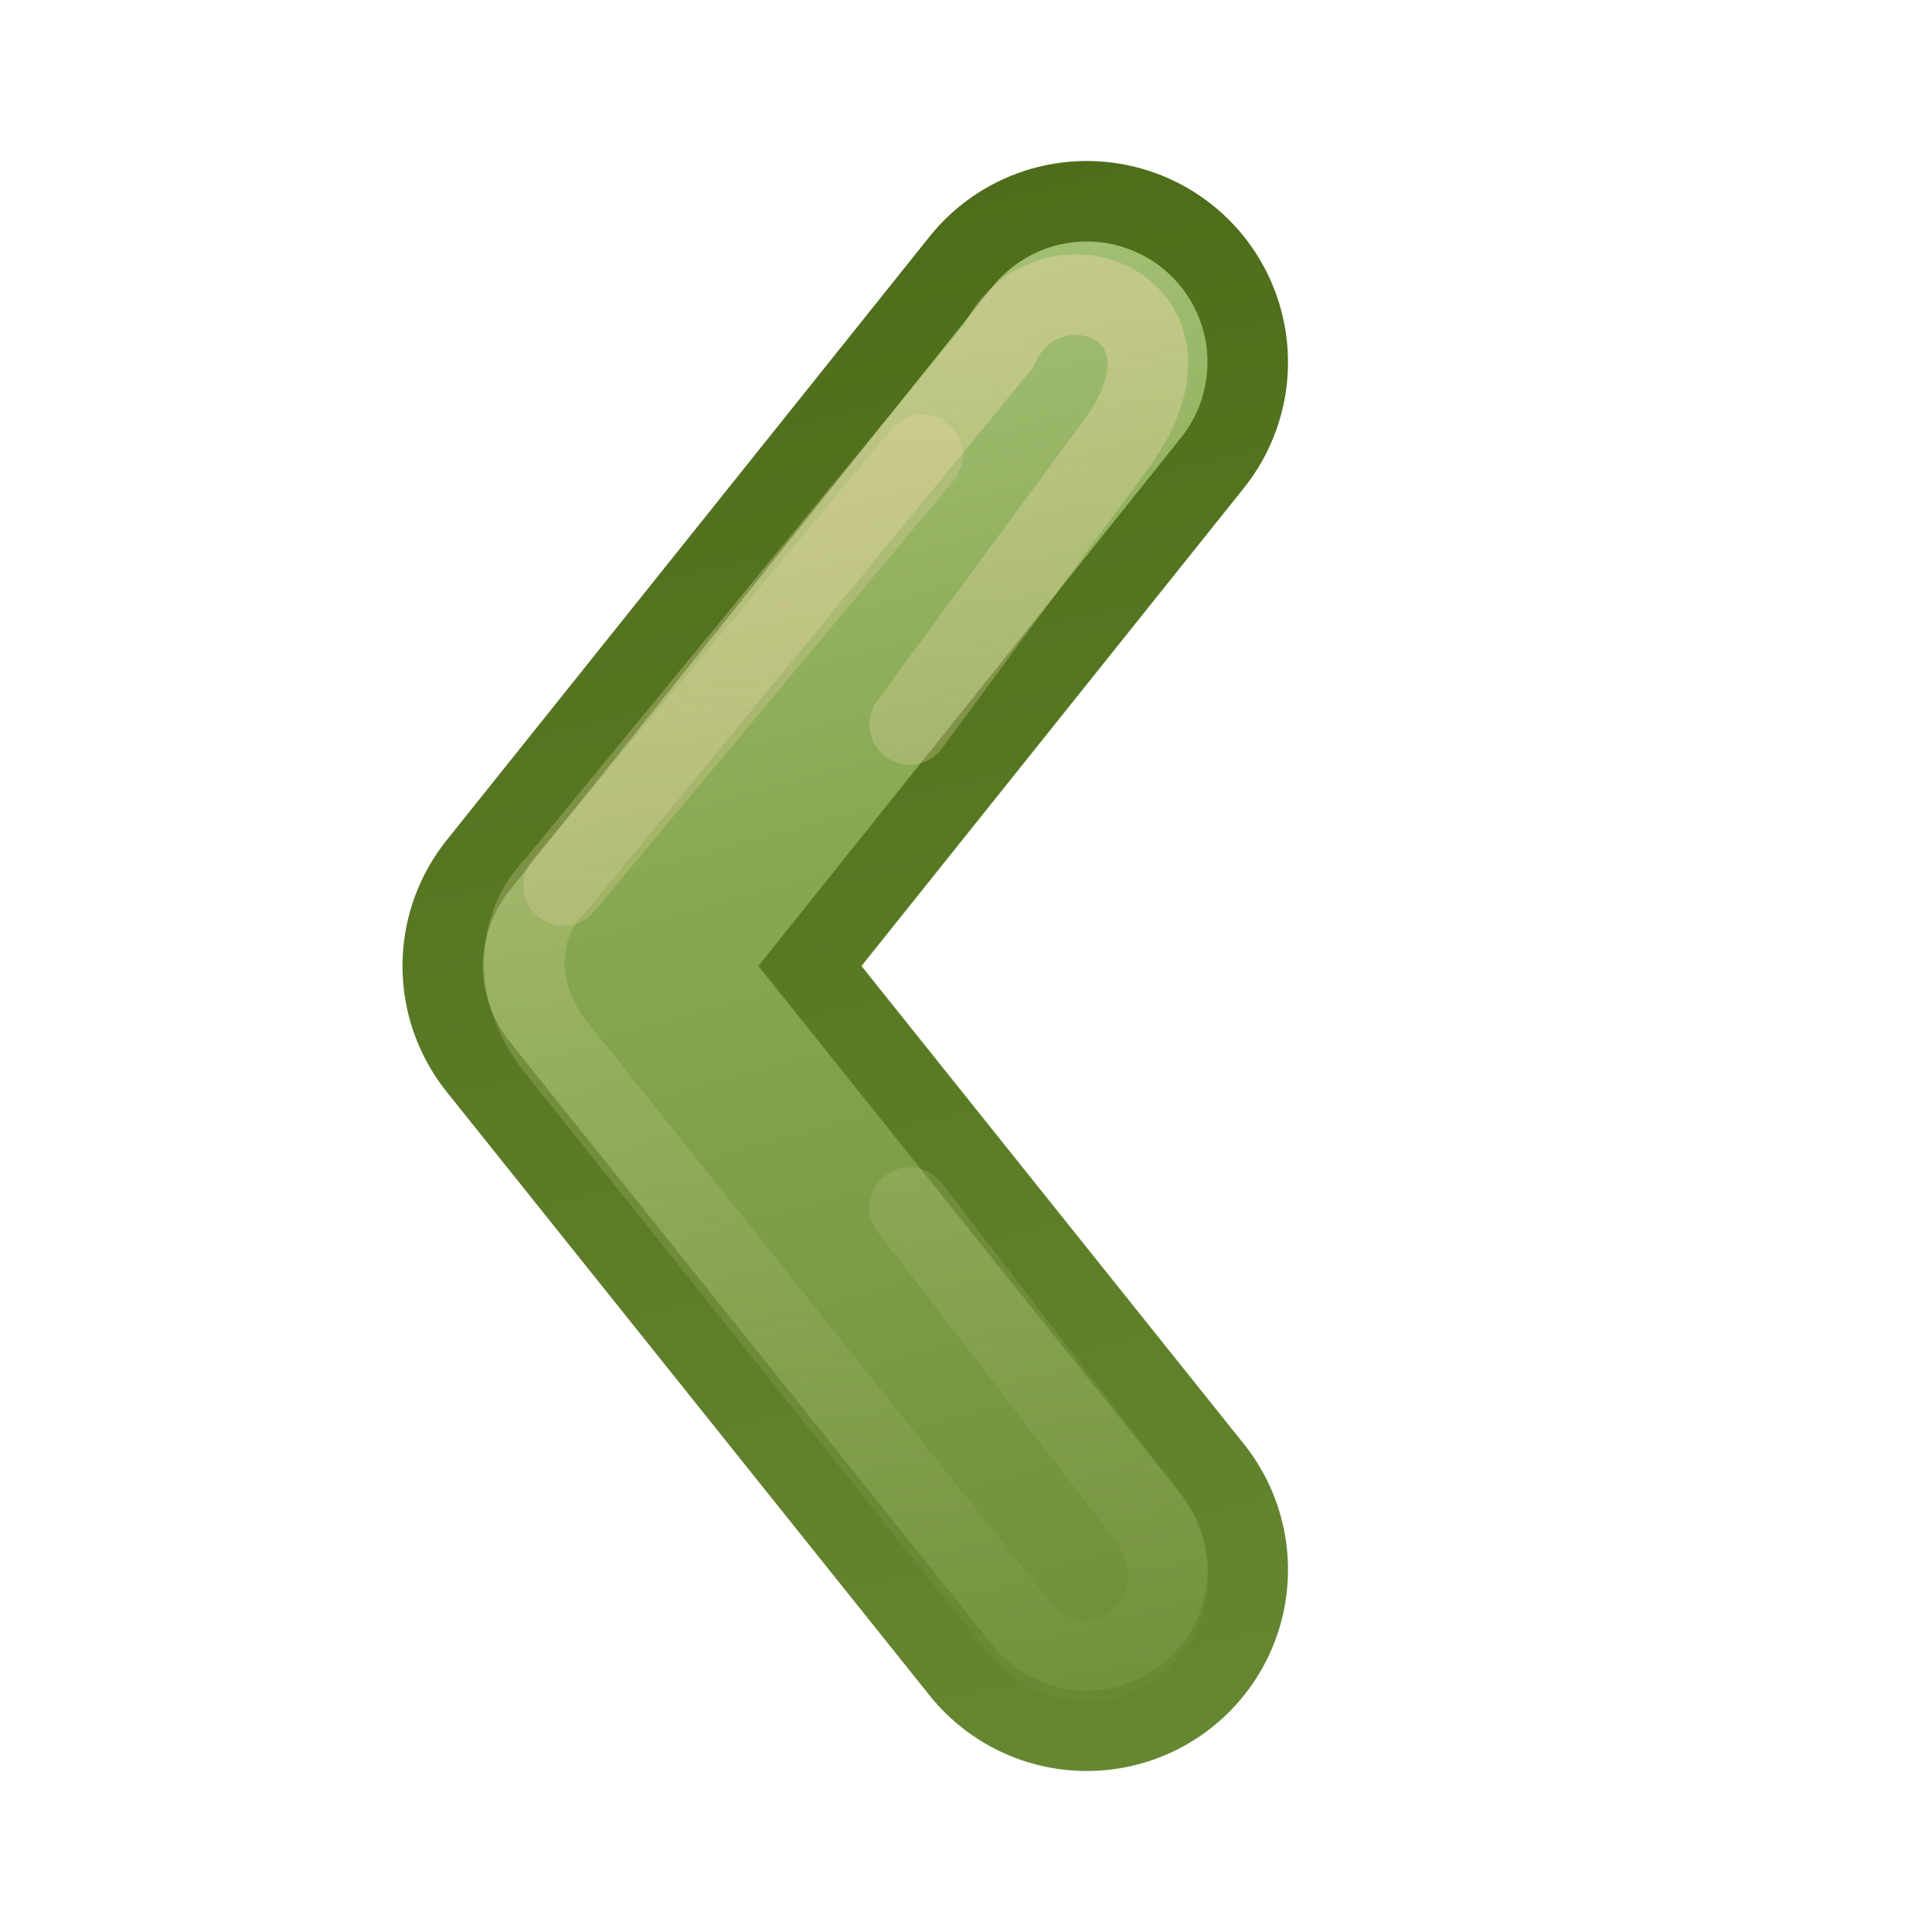 <?xml version="1.0" encoding="UTF-8" standalone="no"?>
<!-- Created with Inkscape (http://www.inkscape.org/) -->
<svg id="svg3734" xmlns:rdf="http://www.w3.org/1999/02/22-rdf-syntax-ns#" xmlns="http://www.w3.org/2000/svg" height="24" width="24" version="1.1" xmlns:cc="http://creativecommons.org/ns#" xmlns:xlink="http://www.w3.org/1999/xlink" xmlns:dc="http://purl.org/dc/elements/1.1/">
 <defs id="defs3736">
  <linearGradient id="linearGradient4456">
   <stop id="stop4458" style="stop-color:#f6daae" offset="0"/>
   <stop id="stop4460" style="stop-color:#ADC980;stop-opacity:0" offset="1"/>
  </linearGradient>
  <linearGradient id="linearGradient4462" y2="16" xlink:href="#linearGradient4456" gradientUnits="userSpaceOnUse" x2="11" gradientTransform="matrix(-1,0,0,1,13,0)" y1="-3" x1="9"/>
  <linearGradient id="linearGradient3801" y2="-7" gradientUnits="userSpaceOnUse" x2="13" gradientTransform="matrix(-1,0,0,1,20,0)" y1="16" x1="18">
   <stop id="stop3624-8-6" style="stop-color:#688933" offset="0"/>
   <stop id="stop3626-1-1" style="stop-color:#4A6A17" offset="1"/>
  </linearGradient>
  <linearGradient id="linearGradient3805" y2="16" gradientUnits="userSpaceOnUse" x2="18" gradientTransform="matrix(-1,0,0,1,20,0)" y1="-6" x1="12">
   <stop id="stop3809" style="stop-color:#ADC980" offset="0"/>
   <stop id="stop3811" style="stop-color:#87A752" offset=".409"/>
   <stop id="stop3813" style="stop-color:#688933" offset="1"/>
  </linearGradient>
 </defs>
 <g id="layer1" transform="matrix(-1 0 0 1 18 7)">
  <path id="path3025" style="stroke-linejoin:round;stroke:url(#linearGradient3801);stroke-linecap:round;stroke-width:5;fill:none" d="m4.5-2.5 6 7.5-6 7.5"/>
  <path id="path3803" style="stroke-linejoin:round;stroke:url(#linearGradient3805);stroke-linecap:round;stroke-width:3;fill:none" d="m4.5-2.5 6 7.5-6 7.5"/>
  <path id="path4466" style="opacity:0.24;stroke-linejoin:round;stroke:#f6daae;stroke-linecap:round;enable-background:new;fill:none" d="m6.538-1.35 4.462 5.35"/>
  <path id="path4464" style="opacity:.4;stroke-linejoin:round;stroke:url(#linearGradient4462);stroke-linecap:round;enable-background:new;fill:none" d="m6.7 2-2.503-3.398c-1.397-1.802 0.803-2.602 1.4-1.3l5.503 6.698c0.5 0.5 0.528 1.333 0 2l-5.813 7.282c-1 1-2.415-0.312-1.5-1.5l2.913-3.782"/>
  <path id="path4454" style="opacity:.4;stroke-linejoin:round;enable-background:new;stroke:url(#linearGradient4462);stroke-linecap:round;fill:none" d="m3.958 11.544 4.442-5.544c1.5-1-1.431-3.571-1.7-4l-2.636-3.538c-1.5-2 0.6-2.3 1.6-1.3l5.336 6.838c0.5 0.5 0.528 1.333 0 2l-5.542 7.044c-1 1-2.826 0.155-1.5-1.5z"/>
 </g>
</svg>

